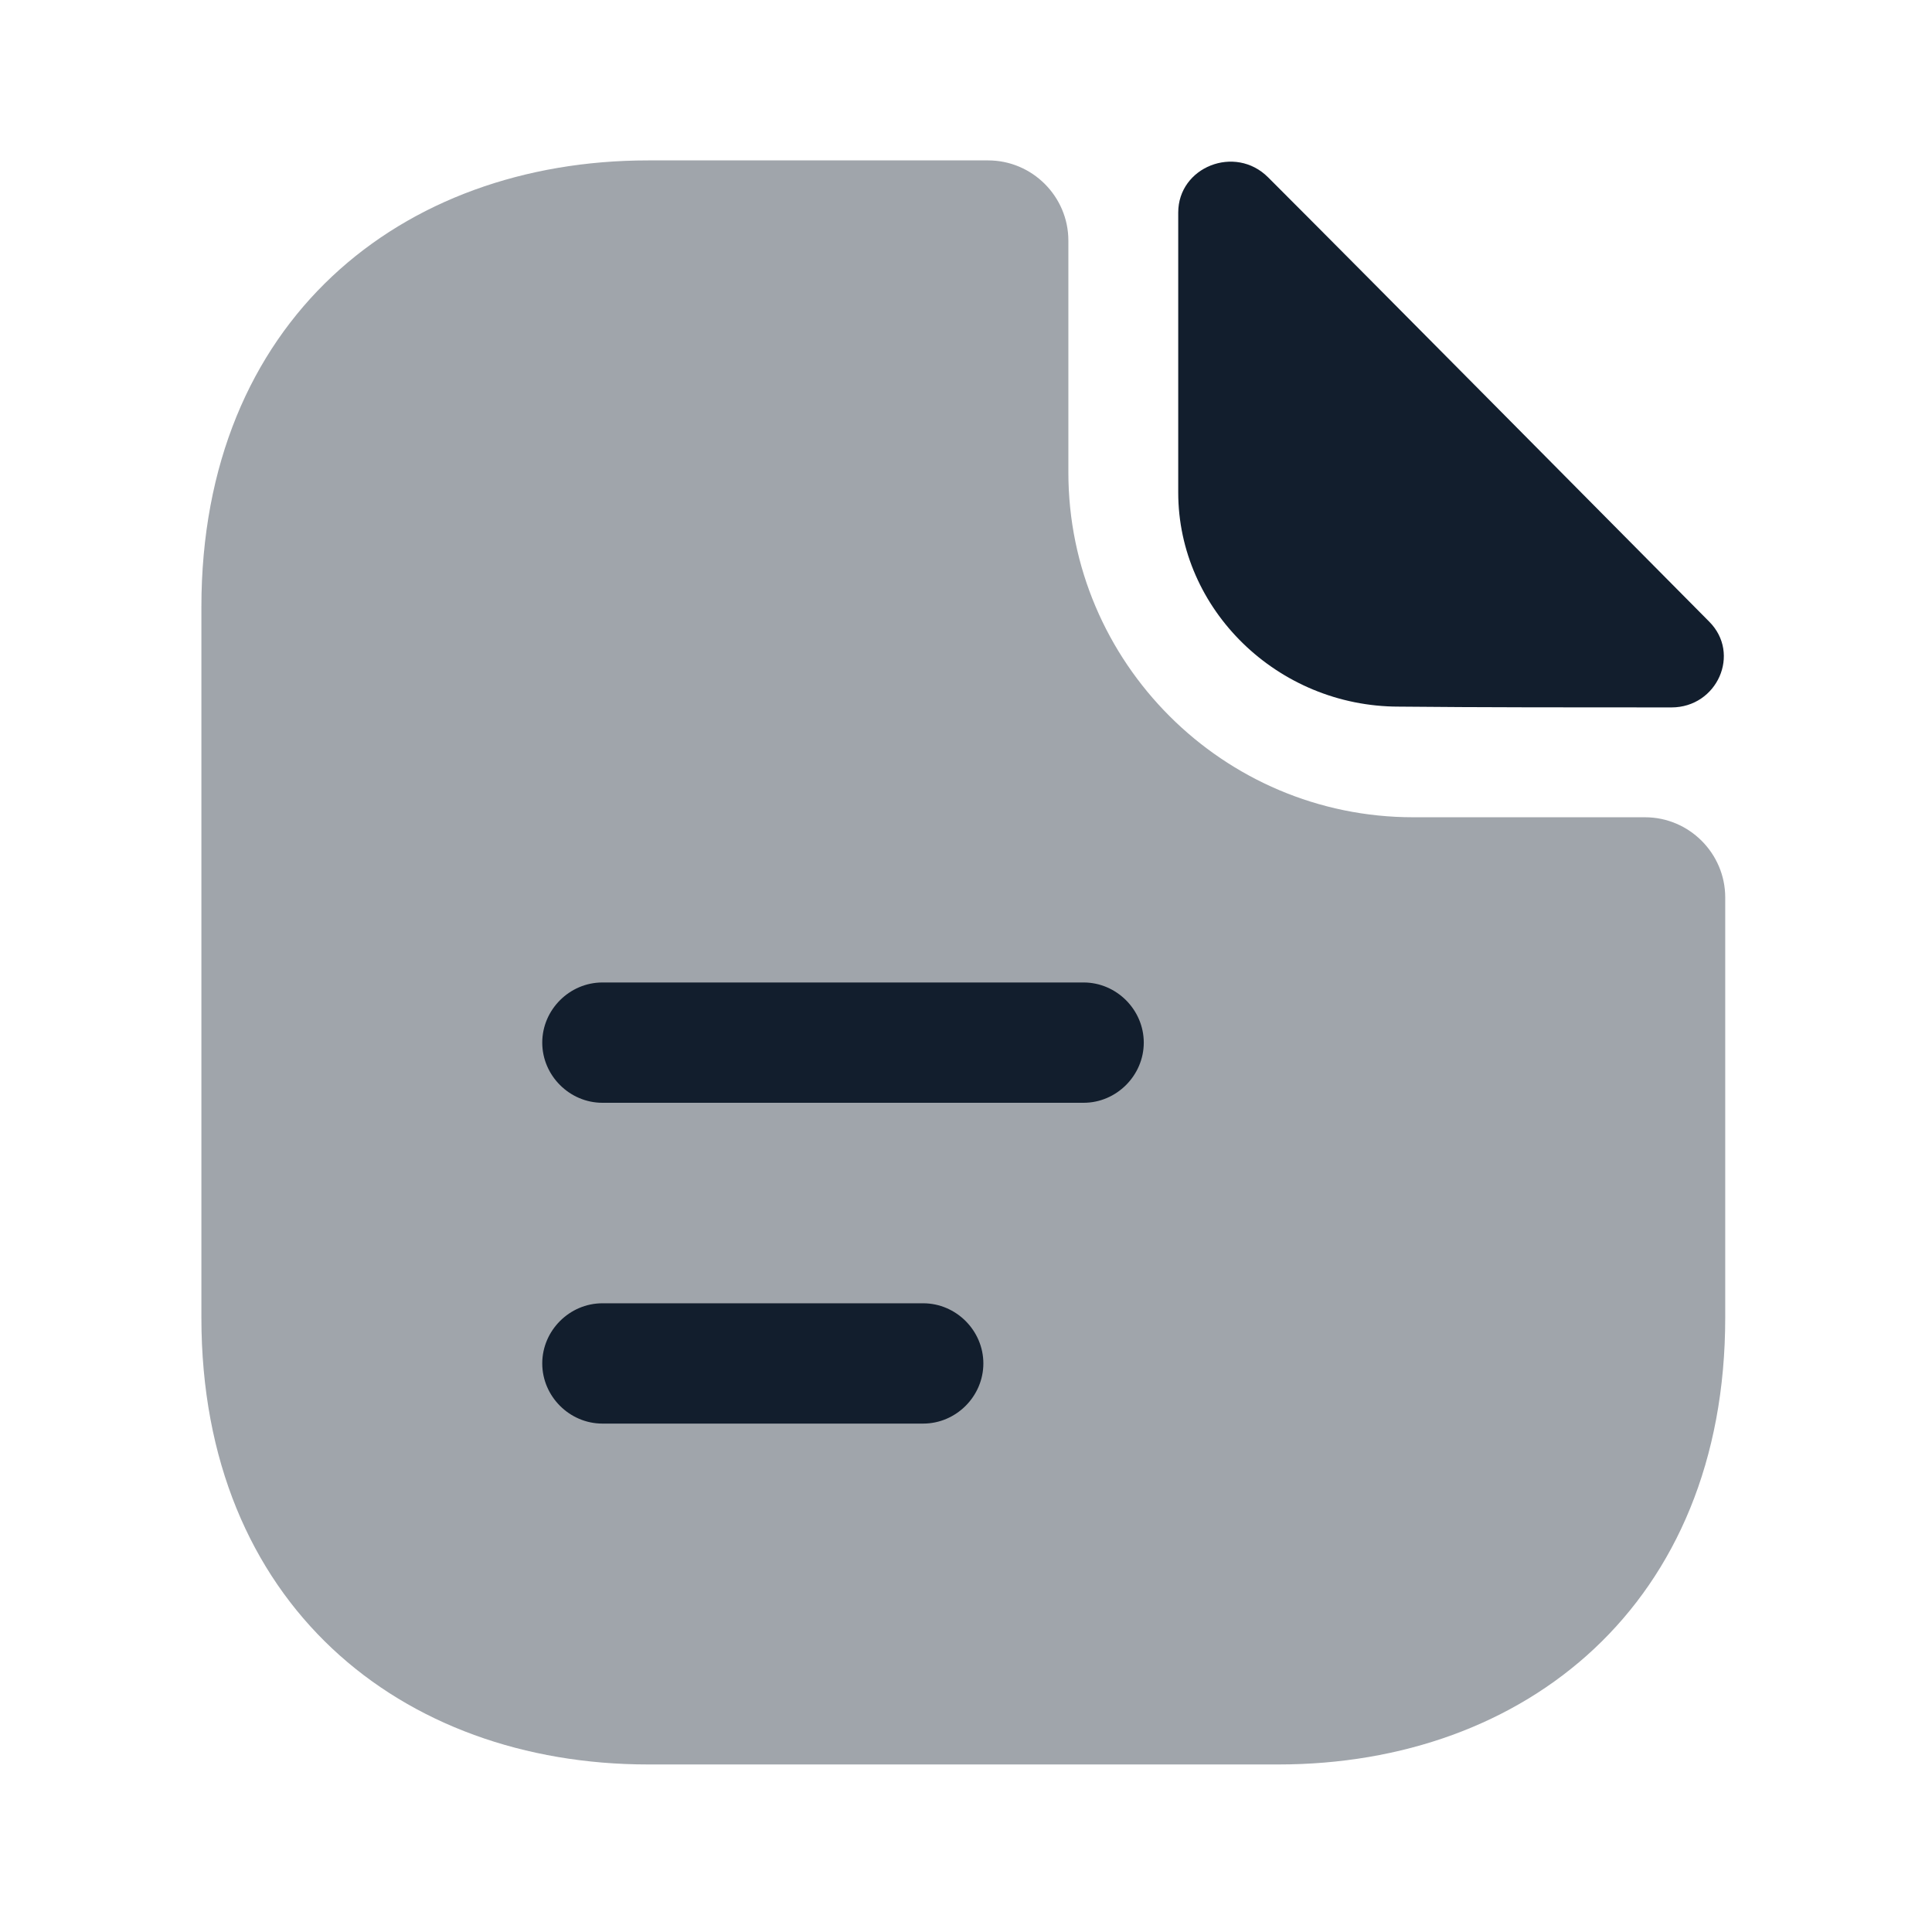 <svg width="150" height="150" viewBox="0 0 150 150" fill="none" xmlns="http://www.w3.org/2000/svg">
<path opacity="0.4" d="M127.72 63.452H109.724C94.966 63.452 82.948 51.434 82.948 36.677V18.681C82.948 15.256 80.146 12.454 76.721 12.454H50.319C31.14 12.454 15.636 24.908 15.636 47.138V102.308C15.636 124.538 31.14 136.992 50.319 136.992H99.263C118.441 136.992 133.946 124.538 133.946 102.308V69.679C133.946 66.254 131.144 63.452 127.72 63.452Z" fill="#121E2D"/>
<path d="M98.451 13.764C95.898 11.211 91.477 12.955 91.477 16.504V38.236C91.477 47.327 99.198 54.862 108.601 54.862C114.517 54.924 122.736 54.924 129.772 54.924C133.322 54.924 135.19 50.752 132.699 48.261C123.732 39.232 107.667 22.98 98.451 13.764Z" fill="#121E2D"/>
<path d="M84.131 85.62H46.77C44.217 85.62 42.1 83.502 42.1 80.95C42.1 78.396 44.217 76.279 46.77 76.279H84.131C86.684 76.279 88.802 78.396 88.802 80.95C88.802 83.502 86.684 85.62 84.131 85.62Z" fill="#121E2D"/>
<path d="M71.678 110.527H46.77C44.217 110.527 42.1 108.41 42.1 105.857C42.1 103.304 44.217 101.187 46.77 101.187H71.678C74.231 101.187 76.348 103.304 76.348 105.857C76.348 108.41 74.231 110.527 71.678 110.527Z" fill="#121E2D"/>
</svg>
